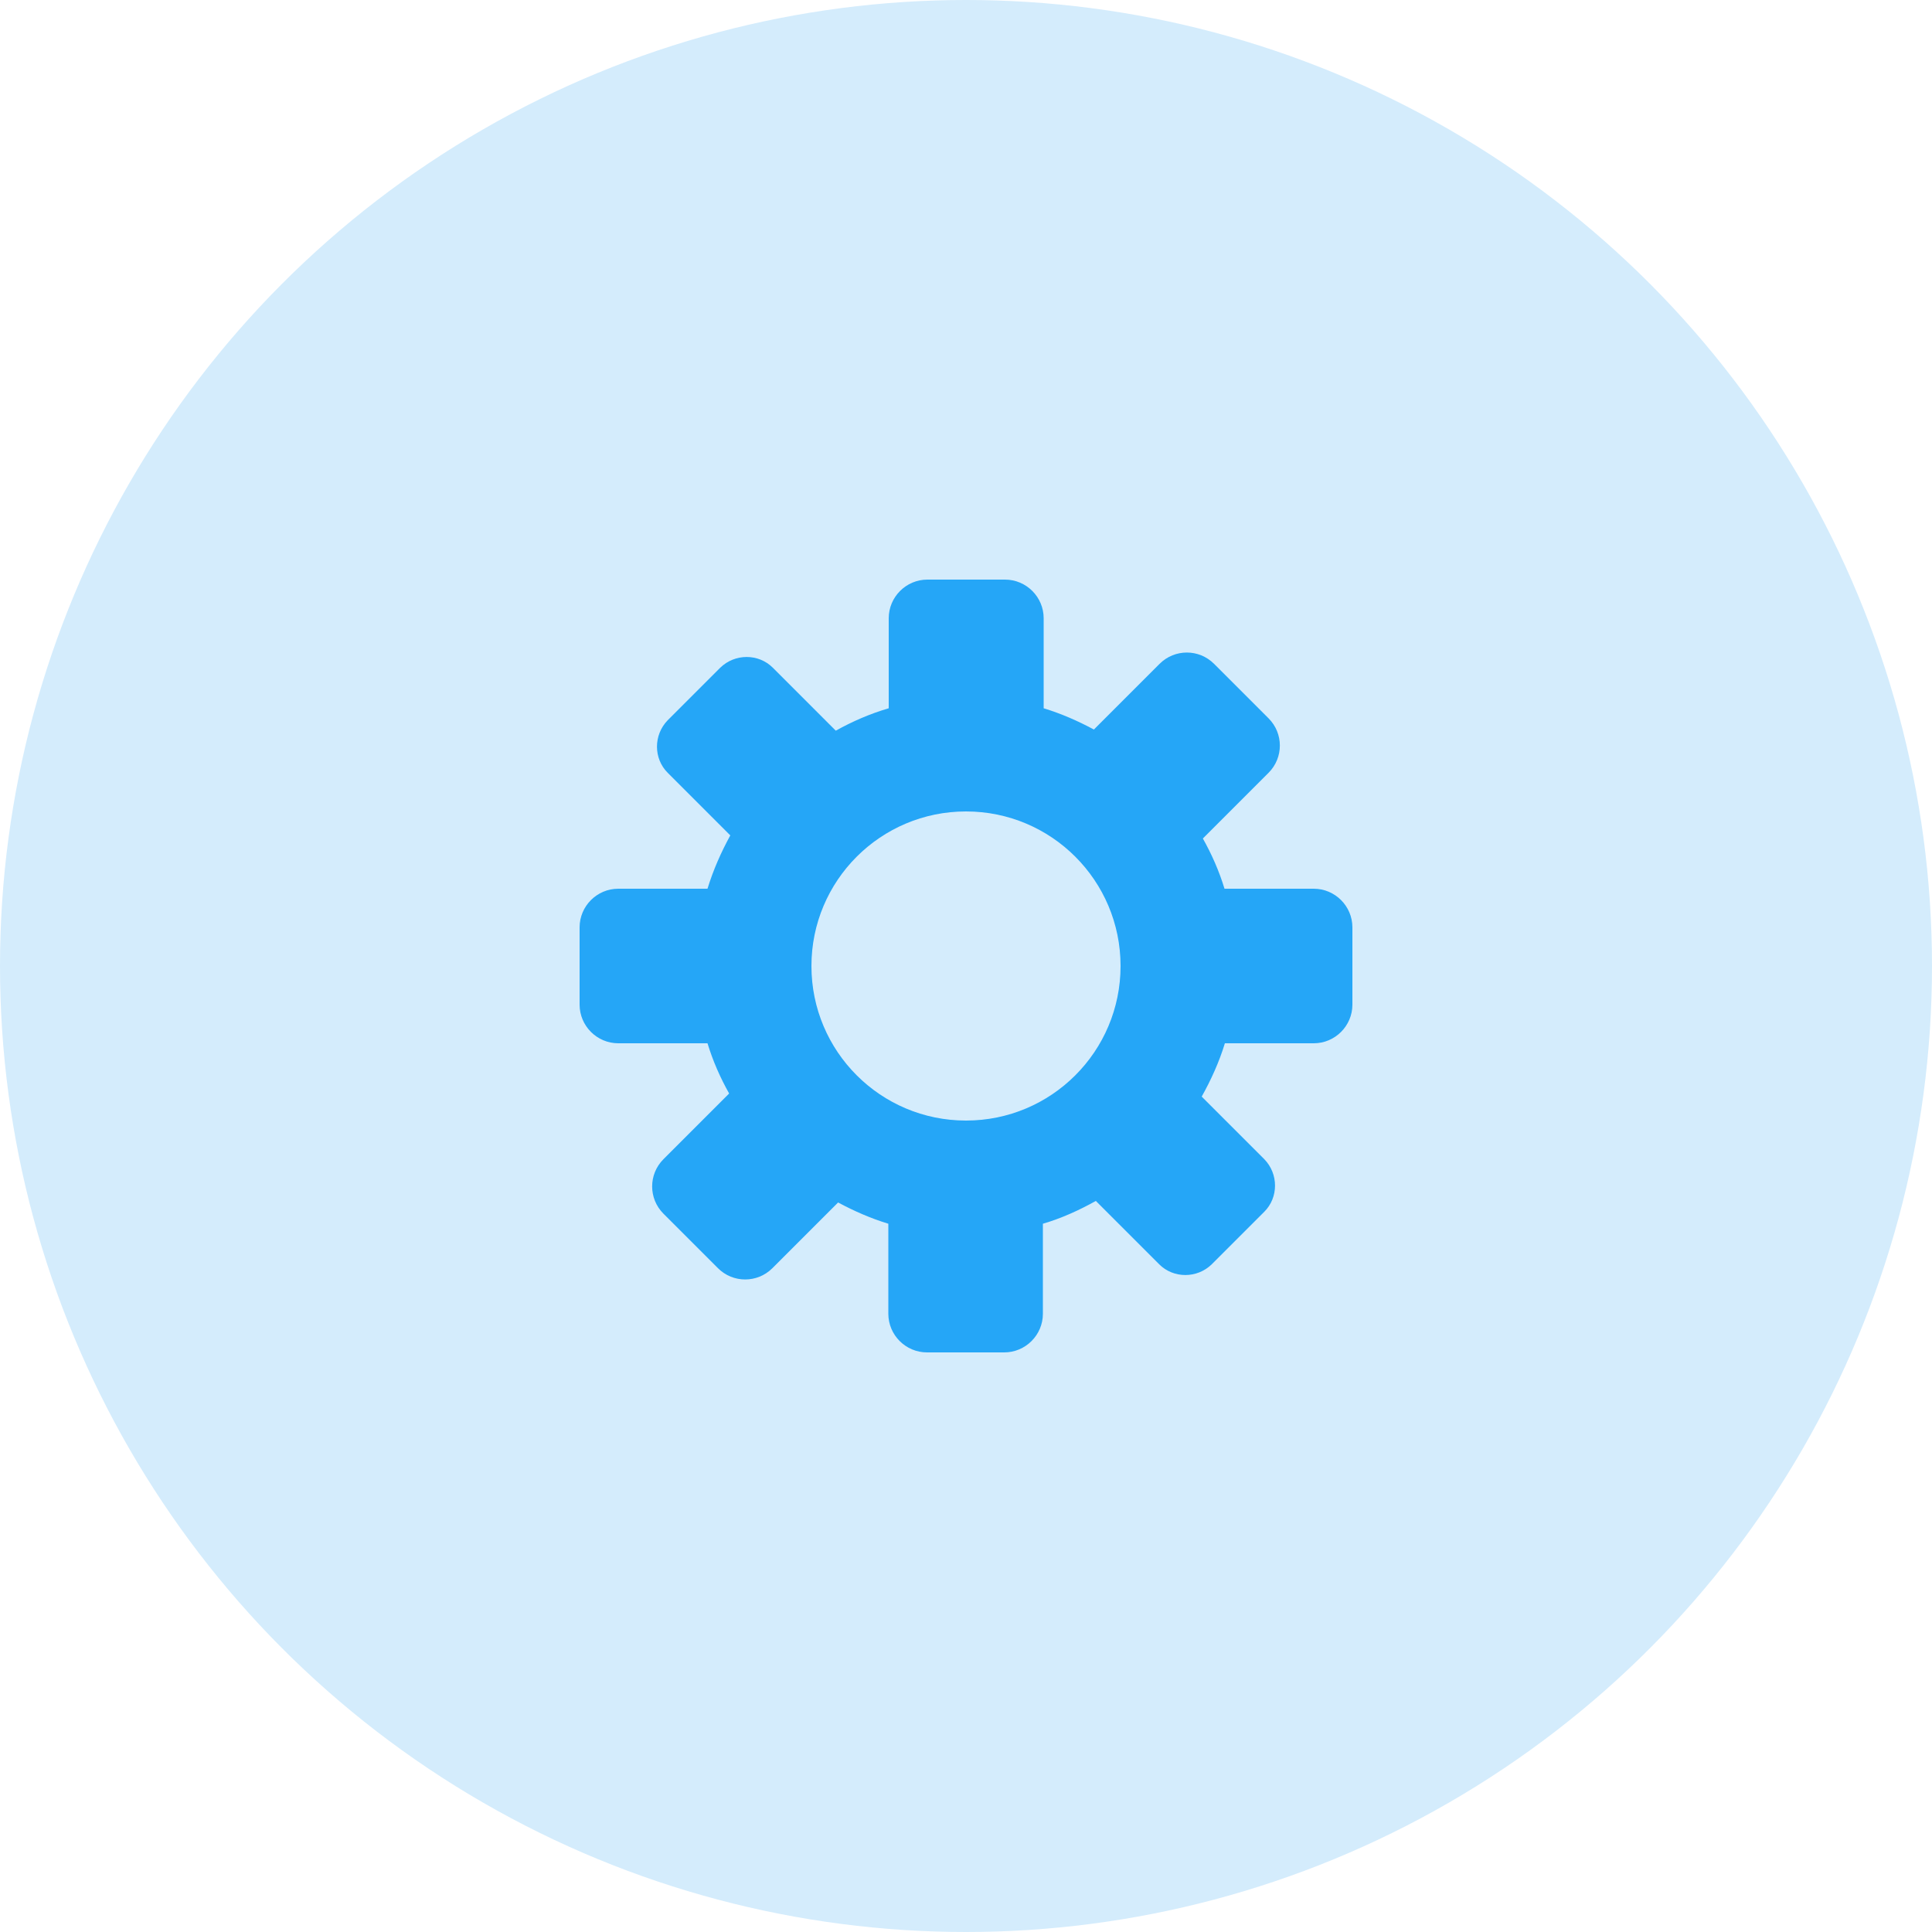 <?xml version="1.0" encoding="UTF-8"?>
<svg width="60px" height="60px" viewBox="0 0 60 60" version="1.1" xmlns="http://www.w3.org/2000/svg" xmlns:xlink="http://www.w3.org/1999/xlink">
    <!-- Generator: Sketch 59 (86127) - https://sketch.com -->
    <title>HDL/Icon/Standard/Support/account</title>
    <desc>Created with Sketch.</desc>
    <g id="Colors" stroke="none" stroke-width="1" fill="none" fill-rule="evenodd">
        <g id="Support-Icons" transform="translate(-100, -384)">
            <g id="HDL/Icon/Standard/Support/account" transform="translate(100, 384)">
                <g id="ICON">
                    <circle id="Oval" fill="#D4ECFC" cx="30" cy="30" r="30"></circle>
                    <g id="HDL/Icon/Larger/setup" transform="translate(18, 18)" fill="#25A6F7">
                        <path d="M22.8,9.6 L20.028,9.6 C19.86,9.048 19.632,8.532 19.356,8.04 L21.396,6 C21.864,5.532 21.864,4.776 21.396,4.308 L19.704,2.616 C19.236,2.148 18.48,2.148 18.012,2.616 L15.972,4.656 C15.48,4.392 14.964,4.164 14.412,3.996 L14.412,1.2 C14.412,0.54 13.872,0 13.212,0 L10.8,0 C10.14,0 9.6,0.54 9.6,1.2 L9.6,3.996 C9.024,4.164 8.472,4.404 7.956,4.692 L6,2.736 C5.556,2.292 4.824,2.292 4.368,2.736 L2.736,4.368 C2.292,4.824 2.292,5.556 2.736,6 L4.68,7.944 C4.392,8.472 4.152,9.012 3.972,9.6 L1.2,9.6 C0.54,9.6 0,10.14 0,10.8 L0,13.2 C0,13.86 0.54,14.4 1.2,14.4 L3.972,14.4 C4.14,14.952 4.368,15.468 4.644,15.96 L2.604,18 C2.136,18.468 2.136,19.224 2.604,19.692 L4.296,21.384 C4.764,21.852 5.52,21.852 5.988,21.384 L8.028,19.344 C8.52,19.608 9.036,19.836 9.588,20.004 L9.588,22.8 C9.588,23.46 10.128,24 10.788,24 L13.188,24 C13.848,24 14.388,23.46 14.388,22.8 L14.388,20.004 C14.964,19.836 15.516,19.584 16.032,19.296 L18,21.264 C18.444,21.708 19.176,21.708 19.632,21.264 L21.264,19.632 C21.708,19.188 21.708,18.456 21.264,18 L19.32,16.056 C19.608,15.54 19.86,14.988 20.04,14.4 L22.8,14.4 C23.46,14.4 24,13.86 24,13.2 L24,10.8 C24,10.14 23.46,9.6 22.8,9.6 Z M12,16.8 C9.348,16.8 7.2,14.652 7.2,12 C7.2,9.348 9.348,7.2 12,7.2 C14.652,7.2 16.8,9.348 16.8,12 C16.8,14.652 14.652,16.8 12,16.8 Z" id="Shape"></path>
                    </g>
                </g>
            </g>
        </g>
    </g>
</svg>